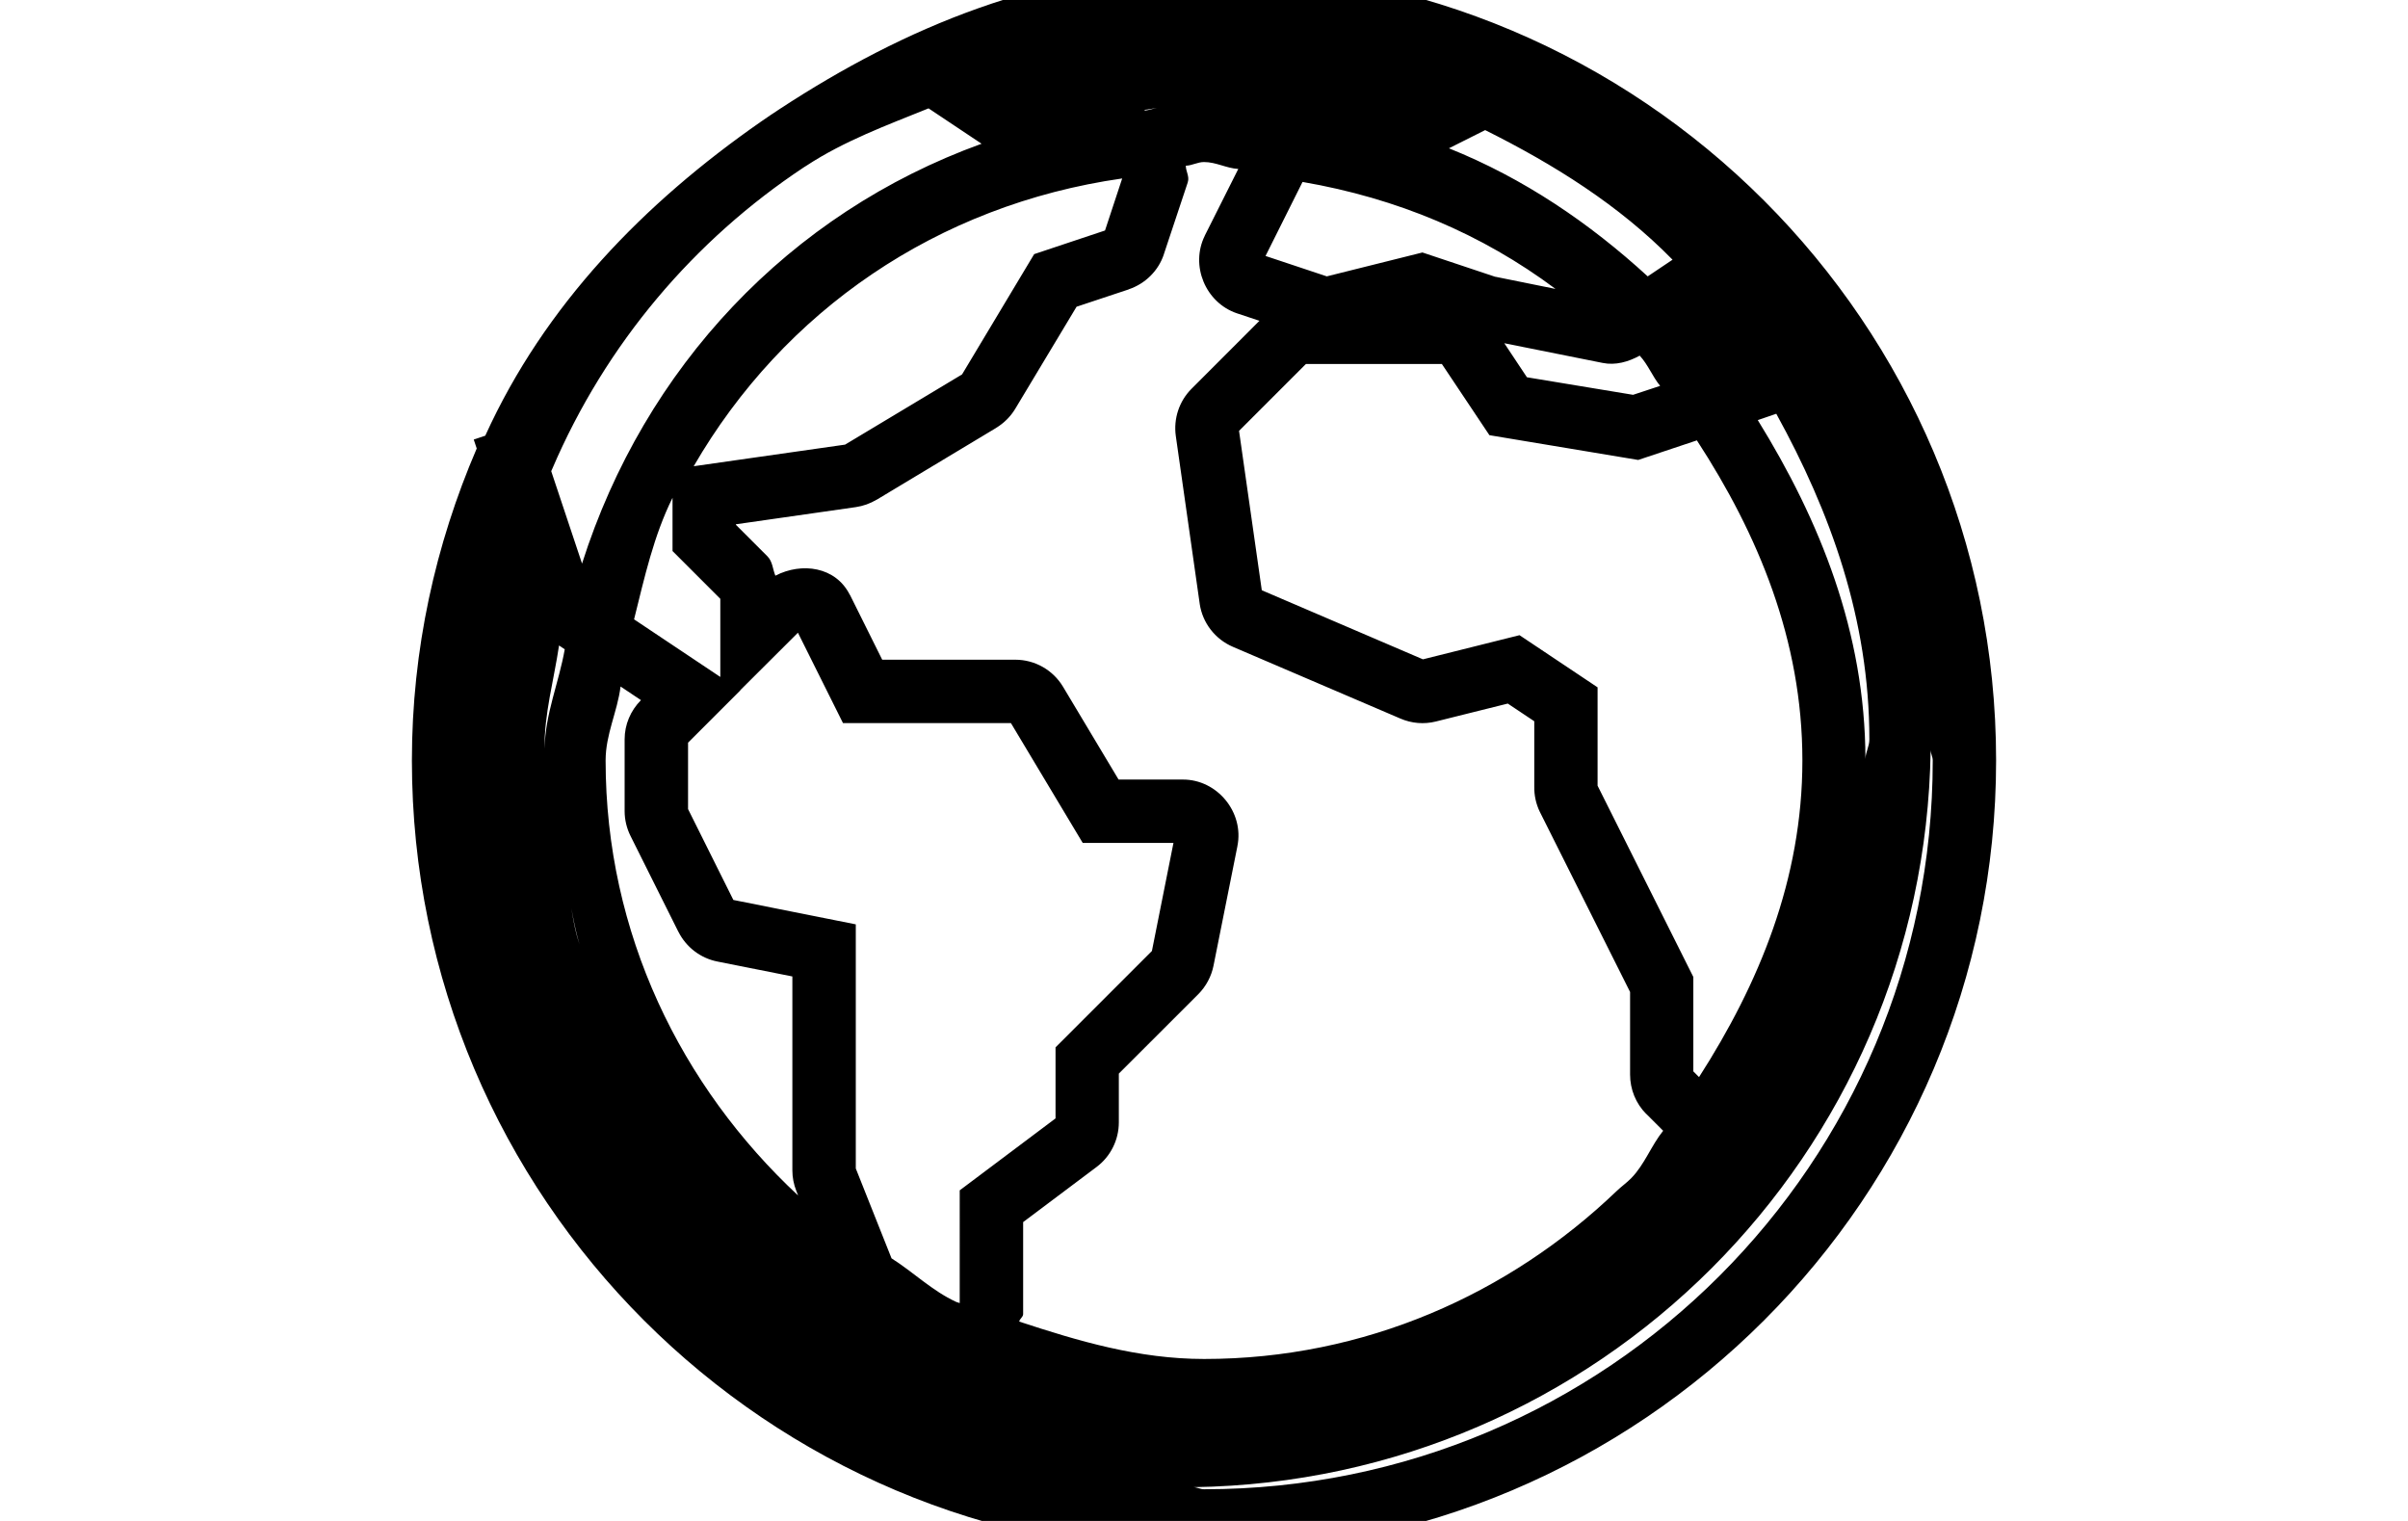 <?xml version="1.0" encoding="UTF-8" standalone="no"?>
<svg
   xmlns:dc="http://purl.org/dc/elements/1.1/"
   xmlns:cc="http://creativecommons.org/ns#"
   xmlns:rdf="http://www.w3.org/1999/02/22-rdf-syntax-ns#"
   xmlns:svg="http://www.w3.org/2000/svg"
   xmlns="http://www.w3.org/2000/svg"
   xmlns:sodipodi="http://sodipodi.sourceforge.net/DTD/sodipodi-0.dtd"
   xmlns:inkscape="http://www.inkscape.org/namespaces/inkscape"
   width="38"
   height="24"
   viewBox="0 0 38 24"
   version="1.1"
   id="svg4"
   sodipodi:docname="icon-24-world-white.svg"
   inkscape:version="0.92.3 (2405546, 2018-03-11)">
  <defs
     id="defs8" />
  <sodipodi:namedview
     pagecolor="#ffffff"
     bordercolor="#666666"
     borderopacity="1"
     objecttolerance="10"
     gridtolerance="10"
     guidetolerance="10"
     inkscape:pageopacity="0"
     inkscape:pageshadow="2"
     inkscape:window-width="640"
     inkscape:window-height="480"
     id="namedview6"
     showgrid="false"
     inkscape:zoom="9"
     inkscape:cx="19"
     inkscape:cy="12"
     inkscape:window-x="67"
     inkscape:window-y="27"
     inkscape:window-maximized="0"
     inkscape:current-layer="svg4" />
  <path
     style="color:#000000;font-style:normal;font-variant:normal;font-weight:normal;font-stretch:normal;font-size:medium;line-height:normal;font-family:sans-serif;font-variant-ligatures:normal;font-variant-position:normal;font-variant-caps:normal;font-variant-numeric:normal;font-variant-alternates:normal;font-feature-settings:normal;text-indent:0;text-align:start;text-decoration:none;text-decoration-line:none;text-decoration-style:solid;text-decoration-color:#000000;letter-spacing:normal;word-spacing:normal;text-transform:none;writing-mode:lr-tb;direction:ltr;text-orientation:mixed;dominant-baseline:auto;baseline-shift:baseline;text-anchor:start;white-space:normal;shape-padding:0;clip-rule:nonzero;display:inline;overflow:visible;visibility:visible;opacity:1;isolation:auto;mix-blend-mode:normal;color-interpolation:sRGB;color-interpolation-filters:linearRGB;solid-color:#000000;solid-opacity:1;vector-effect:none;fill-opacity:1;fill-rule:nonzero;stroke:none;stroke-width:1;stroke-linecap:butt;stroke-linejoin:miter;stroke-miterlimit:4;stroke-dasharray:none;stroke-dashoffset:0;stroke-opacity:1;color-rendering:auto;image-rendering:auto;shape-rendering:auto;text-rendering:auto;enable-background:accumulate"
     d="m 19,-0.5 c -2.518,0 -4.728,0.933 -6.691,2.217 -0.103,0.066 -0.2,0.134 -0.301,0.203 C 10.166,3.202 8.595,4.812 7.658,6.875 l -0.182,0.061 0.047,0.141 C 6.872,8.59 6.5,10.249 6.5,12 6.5,18.897 12.103,24.5 19,24.5 25.897,24.5 31.5,18.897 31.5,12 31.5,5.103 25.897,-0.5 19,-0.5 Z m -0.744,2.207 c -0.064,0.005 -0.12,0.031 -0.184,0.037 -0.006,-0.001 -0.009,-0.009 -0.016,-0.01 0.067,-0.004 0.132,-0.025 0.199,-0.027 z m -3.604,0.002 0.838,0.559 c -3.039,1.099 -5.321,3.533 -6.305,6.625 L 8.699,7.436 v -0.002 l 0.014,-0.031 C 9.562,5.418 10.96,3.784 12.684,2.641 c 0.014,-0.01 0.029,-0.018 0.043,-0.027 0.593,-0.389 1.265,-0.637 1.926,-0.904 z m 8.785,0.344 c 1.087,0.542 2.116,1.186 2.957,2.045 L 26.002,4.361 C 25.081,3.517 24.043,2.812 22.865,2.34 Z M 19,2.557 c 0.192,0 0.352,0.098 0.541,0.109 L 19.012,3.719 v 0.002 c -0.232,0.469 0.012,1.056 0.508,1.223 L 19.875,5.062 18.803,6.135 c -0.195,0.195 -0.286,0.472 -0.248,0.744 l 0.377,2.646 v 0.002 c 0.044,0.302 0.244,0.56 0.525,0.68 l 2.641,1.131 c 0.177,0.077 0.373,0.094 0.561,0.047 l 1.135,-0.283 0.418,0.279 v 1.033 c -0.002,0.136 0.027,0.27 0.086,0.393 l 0.002,0.004 1.424,2.842 v 1.303 c -2.63e-4,0.232 0.09,0.456 0.254,0.621 h 0.002 l 0.266,0.266 c -0.189,0.234 -0.292,0.531 -0.502,0.746 -0.073,0.075 -0.157,0.133 -0.232,0.205 -1.695,1.624 -3.973,2.65 -6.51,2.65 -1.035,0 -1.986,-0.283 -2.918,-0.59 0.008,-0.047 0.062,-0.07 0.062,-0.119 v -1.451 l 1.158,-0.869 C 17.526,18.249 17.656,17.987 17.656,17.711 V 16.941 L 18.91,15.688 c 0.122,-0.123 0.206,-0.28 0.24,-0.449 l 0.377,-1.885 v -0.002 C 19.636,12.818 19.209,12.298 18.664,12.301 H 17.652 L 16.775,10.836 C 16.617,10.573 16.332,10.41 16.023,10.41 H 13.922 L 13.412,9.385 h -0.002 C 13.188,8.942 12.653,8.868 12.236,9.084 12.193,8.981 12.193,8.861 12.111,8.779 L 11.613,8.281 v -0.008 l 1.893,-0.271 c 0.115,-0.017 0.225,-0.056 0.324,-0.115 h 0.002 l 1.885,-1.133 0.002,-0.002 c 0.123,-0.074 0.227,-0.177 0.301,-0.299 l 0.969,-1.613 0.822,-0.273 0.002,-0.002 C 18.073,4.477 18.281,4.273 18.367,4.012 v -0.002 L 18.744,2.877 V 2.875 C 18.774,2.785 18.713,2.705 18.713,2.615 18.814,2.612 18.898,2.557 19,2.557 Z M 17.709,2.816 17.438,3.637 16.32,4.01 15.182,5.908 13.336,7.016 10.947,7.357 c 1.419,-2.45 3.84,-4.124 6.762,-4.541 z m 2.846,0.055 c 1.492,0.257 2.828,0.819 3.992,1.688 L 23.598,4.367 h -0.004 L 22.447,3.984 20.938,4.361 19.971,4.039 Z m 3.184,2.545 1.553,0.311 c 0.202,0.041 0.404,-0.017 0.584,-0.115 0.131,0.141 0.2,0.328 0.322,0.477 L 25.771,6.23 24.096,5.953 Z m -3.131,0.328 h 2.146 l 0.75,1.123 2.348,0.391 0.926,-0.309 C 27.742,8.43 28.443,10.098 28.443,12 c 0,1.879 -0.688,3.526 -1.631,4.996 l -0.09,-0.09 V 15.416 L 25.211,12.398 V 10.846 L 23.979,10.023 22.455,10.404 19.912,9.314 19.553,6.799 Z M 28.031,6.529 C 28.885,8.079 29.5,9.771 29.5,11.668 c 0,0.109 -0.059,0.199 -0.062,0.307 -0.005,-1.998 -0.719,-3.76 -1.699,-5.346 z M 10.613,7.855 v 0.84 l 0.754,0.754 V 10.682 L 10.006,9.773 c 0.166,-0.666 0.309,-1.316 0.607,-1.918 z m 1.979,2.129 0.711,1.426 h 2.65 l 1.133,1.891 h 1.432 l -0.34,1.705 -1.521,1.521 v 1.121 l -1.512,1.135 V 20.562 l -0.055,-0.018 c -0.378,-0.174 -0.672,-0.467 -1.021,-0.688 l -0.564,-1.418 v -3.852 l -1.932,-0.385 -0.715,-1.434 V 11.719 l 0.826,-0.826 -0.002,-0.002 z m -3.77,0.201 0.09,0.061 C 8.819,10.775 8.604,11.26 8.594,11.812 8.586,11.271 8.741,10.73 8.822,10.186 Z m 0.971,0.648 0.322,0.215 c -0.165,0.166 -0.258,0.386 -0.258,0.619 v 1.133 c 8.42e-5,0.136 0.033,0.271 0.094,0.393 l 0.754,1.51 0.002,0.002 c 0.121,0.241 0.347,0.414 0.611,0.467 l 1.186,0.236 v 3.059 c 8.8e-5,0.111 0.021,0.221 0.062,0.324 l 0.029,0.074 C 10.747,17.142 9.557,14.73 9.557,12 c 0,-0.414 0.185,-0.766 0.236,-1.166 z m 20.674,1 C 30.468,11.893 30.5,11.941 30.5,12 c 0,6.357 -5.143,11.5 -11.5,11.5 -0.06,0 -0.109,-0.032 -0.168,-0.033 6.389,-0.093 11.541,-5.242 11.635,-11.633 z M 8.936,13.875 c 0.065,0.345 0.11,0.695 0.209,1.027 C 9.031,14.57 9.013,14.218 8.936,13.875 Z"
     id="path2"
     inkscape:connector-curvature="0" />
</svg>
